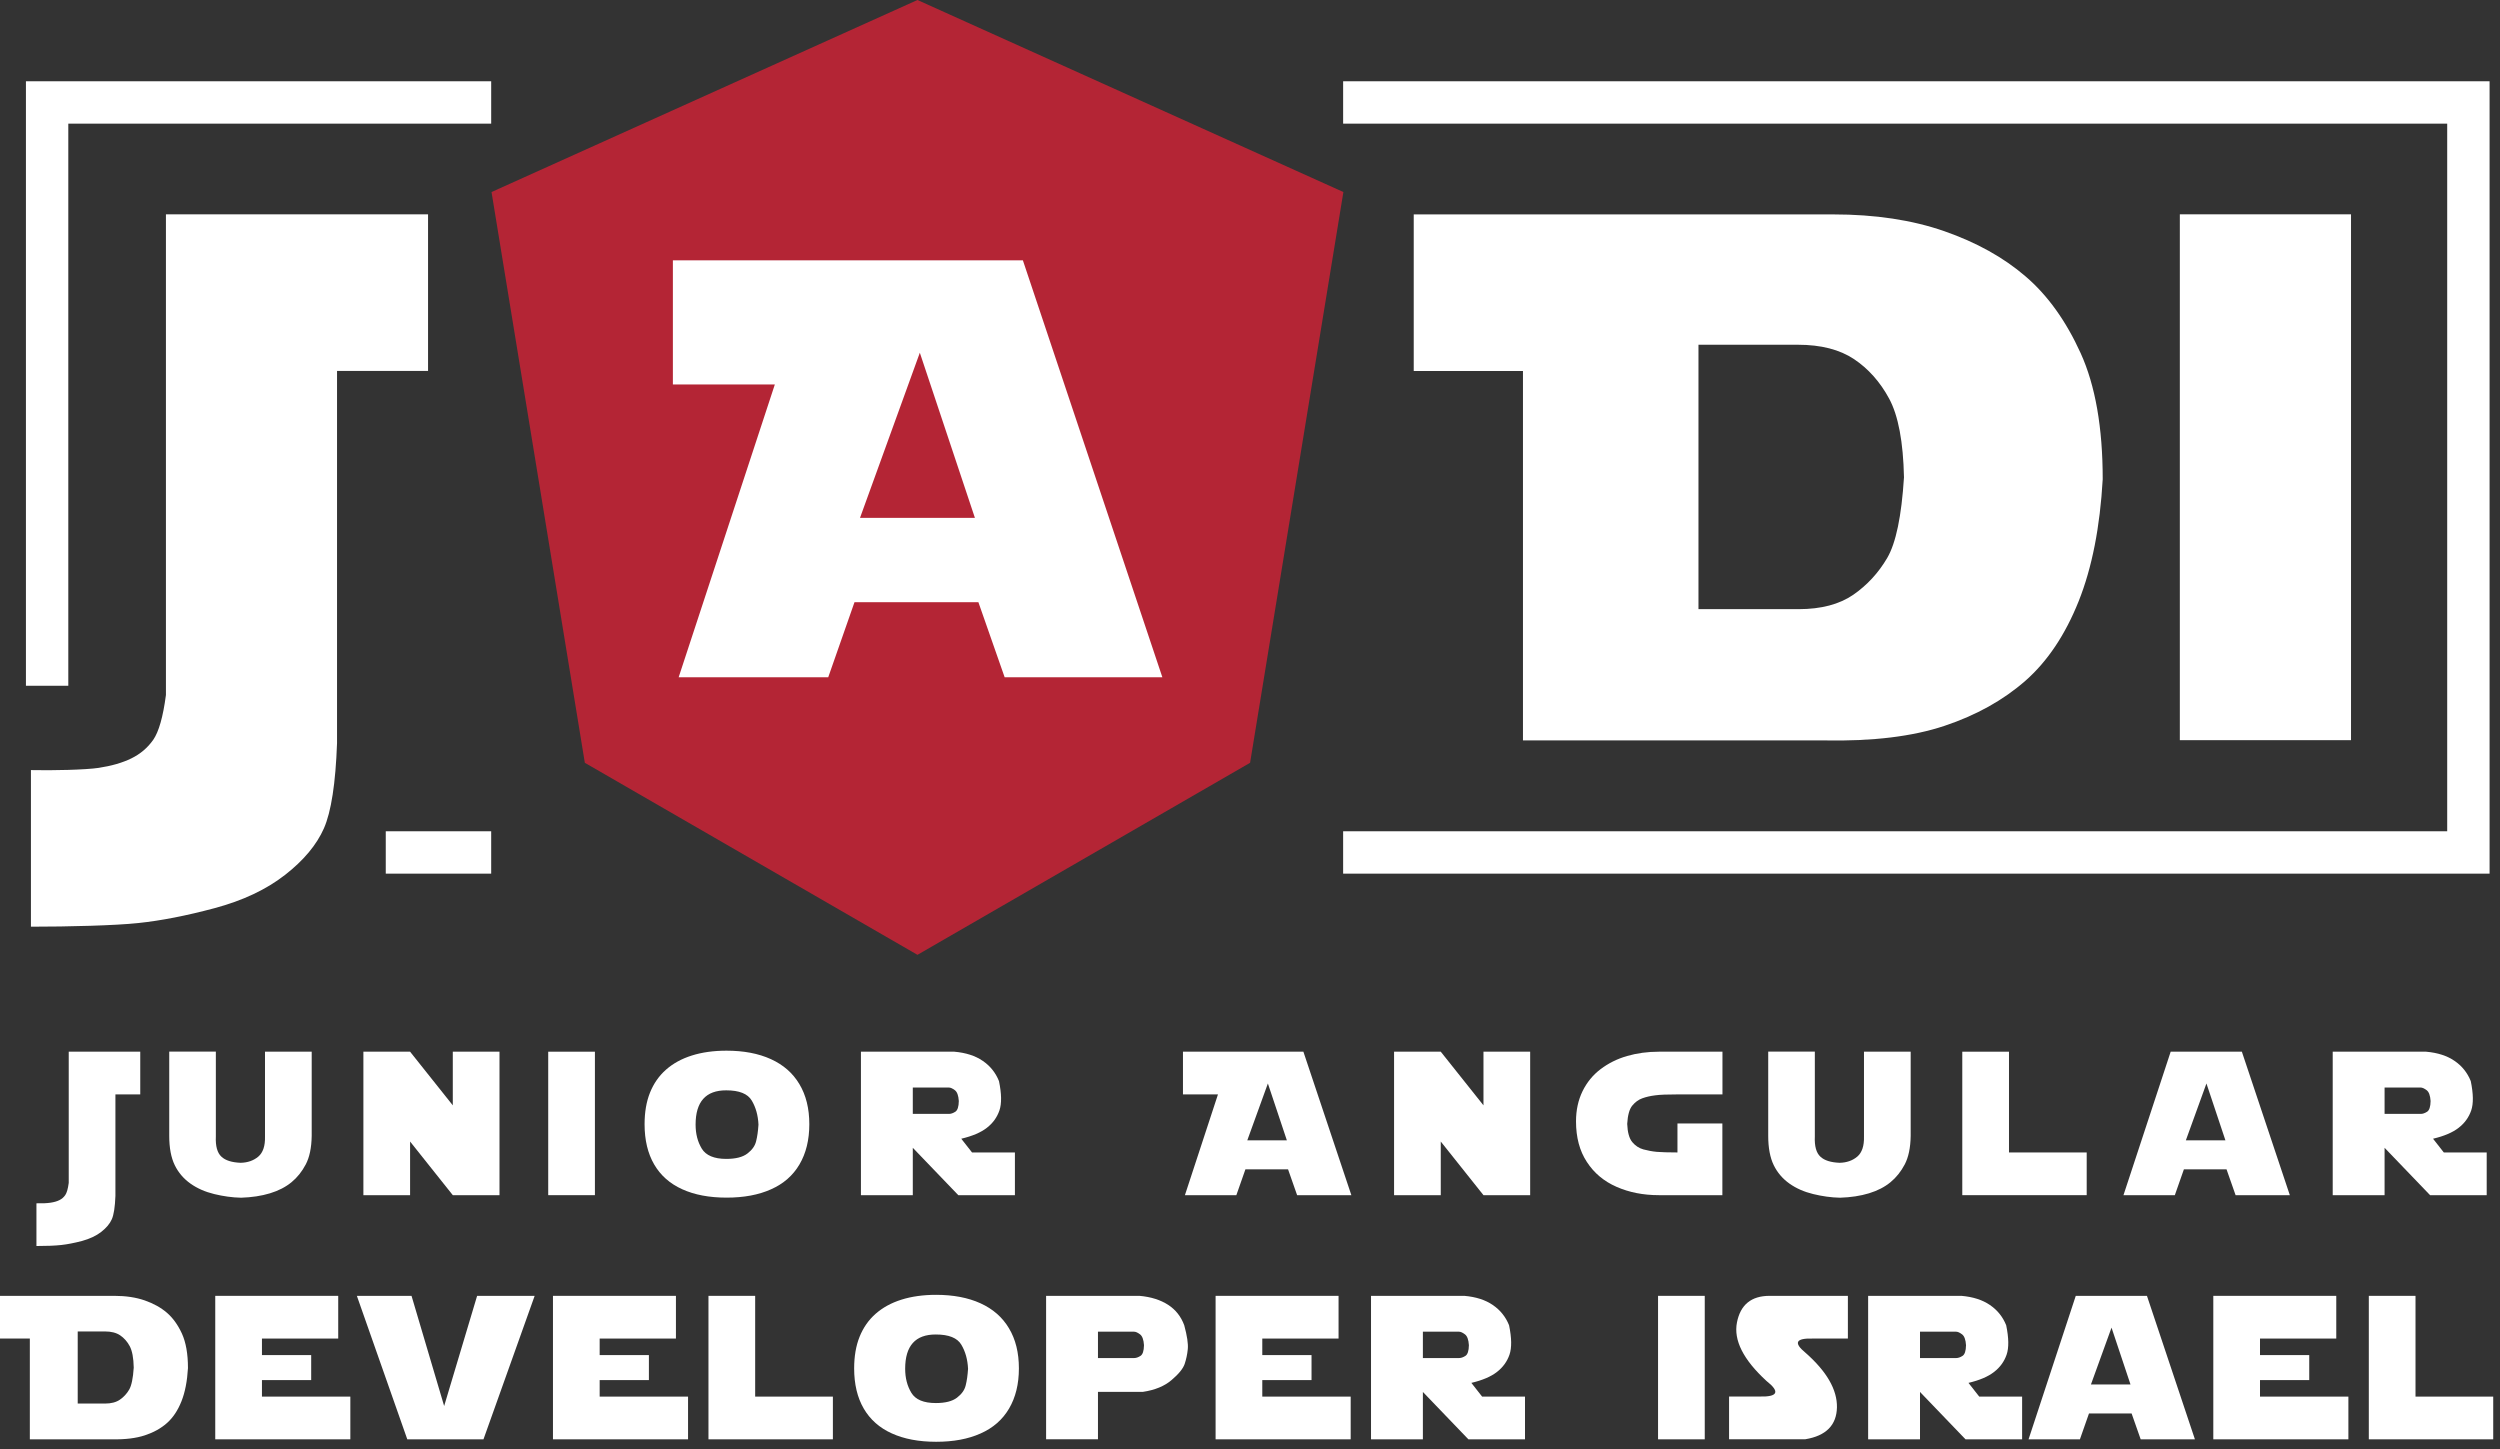 <svg width="295" height="171" viewBox="0 0 295 171" fill="none" xmlns="http://www.w3.org/2000/svg">
  <rect x="0" y="0" width="295" height="171" fill="#333333" stroke="none"/>
  <rect x="76" y="21" width="64" height="69" fill="white"/>
  <path d="M16.55 124.1V129.14H13.62V141.12C13.57 142.42 13.43 143.33 13.2 143.86C12.97 144.39 12.55 144.89 11.95 145.36C11.35 145.83 10.59 146.18 9.69 146.43C8.78 146.67 7.96 146.83 7.23 146.91C6.5 146.99 5.52 147.03 4.3 147.03V141.99C4.99 142.01 5.54 141.98 5.95 141.92C6.36 141.86 6.72 141.76 7 141.62C7.29 141.48 7.52 141.28 7.7 141.02C7.88 140.76 8.02 140.28 8.11 139.58V124.1H16.55Z" fill="white"/>
  <path d="M25.47 124.1V134.11C25.42 135.25 25.64 136.04 26.13 136.49C26.61 136.94 27.37 137.17 28.4 137.21C29.23 137.19 29.92 136.95 30.48 136.48C31.03 136.01 31.3 135.22 31.27 134.11V124.1H36.78V134.03C36.76 135.44 36.52 136.56 36.08 137.4C35.64 138.24 35.08 138.94 34.4 139.5C33.72 140.06 32.88 140.5 31.86 140.81C30.84 141.12 29.7 141.29 28.45 141.33C27.41 141.31 26.35 141.16 25.28 140.9C24.21 140.64 23.27 140.23 22.47 139.66C21.67 139.09 21.05 138.37 20.62 137.49C20.19 136.61 19.97 135.45 19.97 134.03V124.09H25.47V124.1Z" fill="white"/>
  <path d="M42.88 141.03V124.1H48.39L53.43 130.43V124.1H58.94V141.03H53.43L48.39 134.7V141.03H42.88Z" fill="white"/>
  <path d="M64.69 124.1H70.2V141.03H64.69V124.1Z" fill="white"/>
  <path d="M95.5 132.66C95.5 134.51 95.11 136.09 94.34 137.4C93.57 138.71 92.45 139.69 90.98 140.34C89.51 141 87.77 141.32 85.73 141.32C83.7 141.32 81.95 140.99 80.5 140.33C79.04 139.67 77.94 138.69 77.19 137.4C76.44 136.11 76.06 134.53 76.06 132.66C76.06 131.25 76.27 130 76.7 128.93C77.13 127.86 77.76 126.95 78.59 126.22C79.42 125.49 80.43 124.93 81.64 124.55C82.84 124.17 84.21 123.98 85.73 123.98C87.75 123.98 89.5 124.31 90.97 124.98C92.44 125.65 93.56 126.63 94.33 127.93C95.11 129.23 95.5 130.8 95.5 132.66ZM82.08 132.7C82.08 133.79 82.32 134.73 82.81 135.54C83.3 136.34 84.26 136.75 85.7 136.75C86.81 136.75 87.64 136.54 88.19 136.12C88.74 135.7 89.09 135.22 89.22 134.67C89.36 134.13 89.45 133.47 89.5 132.71C89.45 131.62 89.19 130.68 88.71 129.87C88.23 129.06 87.23 128.66 85.7 128.66C83.29 128.65 82.08 130 82.08 132.7Z" fill="white"/>
  <path d="M101.59 141.03V124.1H112.61C113.97 124.22 115.09 124.58 115.96 125.18C116.83 125.77 117.48 126.57 117.88 127.57C118.19 129.07 118.21 130.23 117.93 131.04C117.65 131.85 117.16 132.53 116.45 133.08C115.75 133.63 114.74 134.06 113.43 134.37L114.7 135.99H119.76V141.03H113.08L107.71 135.44V141.03H101.59ZM107.71 128.32V131.44H111.98C112.21 131.44 112.45 131.36 112.72 131.19C112.99 131.02 113.13 130.6 113.14 129.92C113.1 129.27 112.94 128.84 112.67 128.64C112.39 128.43 112.16 128.33 111.97 128.33H107.71V128.32Z" fill="white"/>
  <path d="M139.59 129.14V124.1H153.8L159.46 141.03H153.06L151.99 137.98H146.96L145.89 141.03H139.82L143.72 129.14H139.59ZM149.61 127.85L147.18 134.56H151.85L149.61 127.85Z" fill="white"/>
  <path d="M164.5 141.03V124.1H170.01L175.05 130.43V124.1H180.56V141.03H175.05L170.01 134.7V141.03H164.5Z" fill="white"/>
  <path d="M197.94 135.99V132.57H203.24V141.03H195.74C193.9 141.03 192.24 140.7 190.76 140.05C189.27 139.4 188.1 138.42 187.25 137.11C186.39 135.8 185.97 134.21 185.97 132.32C185.97 130.99 186.23 129.81 186.74 128.76C187.25 127.72 187.96 126.85 188.87 126.16C189.78 125.47 190.82 124.95 191.99 124.61C193.17 124.27 194.42 124.1 195.75 124.1H200.39H203.25V129.14H197.95C196.76 129.14 195.88 129.17 195.31 129.25C194.74 129.32 194.23 129.44 193.79 129.6C193.34 129.76 192.95 130.05 192.61 130.46C192.27 130.87 192.07 131.59 192.01 132.62C192.05 133.62 192.25 134.34 192.61 134.77C192.97 135.2 193.41 135.49 193.92 135.63C194.44 135.77 194.97 135.87 195.51 135.92C196.05 135.96 196.86 135.99 197.94 135.99Z" fill="white"/>
  <path d="M214.15 124.1V134.11C214.1 135.25 214.32 136.04 214.81 136.49C215.29 136.94 216.05 137.17 217.08 137.21C217.91 137.19 218.6 136.95 219.16 136.48C219.71 136.01 219.98 135.22 219.95 134.11V124.1H225.46V134.03C225.44 135.44 225.2 136.56 224.76 137.4C224.32 138.24 223.76 138.94 223.08 139.5C222.4 140.06 221.56 140.5 220.54 140.81C219.52 141.12 218.38 141.29 217.13 141.33C216.09 141.31 215.03 141.16 213.96 140.9C212.89 140.64 211.95 140.23 211.15 139.66C210.35 139.09 209.73 138.37 209.3 137.49C208.87 136.61 208.65 135.45 208.65 134.03V124.09H214.15V124.1Z" fill="white"/>
  <path d="M231.55 141.03V124.1H237.06V135.99H246.23V141.03H231.55Z" fill="white"/>
  <path d="M250.57 141.03L256.14 124.1H264.54L270.2 141.03H263.8L262.73 137.98H257.7L256.63 141.03H250.57ZM260.36 127.85L257.93 134.56H262.6L260.36 127.85Z" fill="white"/>
  <path d="M275.26 141.03V124.1H286.28C287.64 124.22 288.76 124.58 289.63 125.18C290.5 125.77 291.15 126.57 291.55 127.57C291.86 129.07 291.88 130.23 291.6 131.04C291.32 131.85 290.83 132.53 290.12 133.08C289.42 133.63 288.41 134.06 287.1 134.37L288.37 135.99H293.43V141.03H286.75L281.38 135.44V141.03H275.26ZM281.38 128.32V131.44H285.65C285.88 131.44 286.12 131.36 286.39 131.19C286.66 131.02 286.8 130.6 286.81 129.92C286.77 129.27 286.61 128.84 286.34 128.64C286.06 128.43 285.83 128.33 285.64 128.33H281.38V128.32Z" fill="white"/>
  <path d="M3.52 169.84V157.95H-0V152.91H13.5C14.85 152.91 16.04 153.09 17.08 153.45C18.11 153.81 18.98 154.29 19.69 154.9C20.4 155.51 20.99 156.33 21.47 157.37C21.94 158.41 22.18 159.76 22.18 161.43C22.09 162.97 21.84 164.28 21.41 165.36C20.98 166.44 20.41 167.29 19.7 167.92C18.99 168.55 18.12 169.03 17.09 169.37C16.06 169.71 14.78 169.87 13.23 169.84H3.52ZM9.17 157.11V165.62H12.39C13.12 165.62 13.7 165.47 14.15 165.16C14.6 164.85 14.96 164.46 15.24 163.98C15.52 163.5 15.7 162.63 15.78 161.38C15.76 160.24 15.6 159.4 15.31 158.85C15.02 158.31 14.64 157.88 14.18 157.57C13.72 157.26 13.12 157.11 12.37 157.11H9.17Z" fill="white"/>
  <path d="M25.4 169.84V152.91H39.91V157.95H30.91V159.9H36.72V162.85H30.91V164.8H41.34V169.84H25.4Z" fill="white"/>
  <path d="M48.56 152.91L52.41 165.91L56.3 152.91H63.09L57.05 169.84H48.06L42.11 152.91H48.56Z" fill="white"/>
  <path d="M65.25 169.84V152.91H79.76V157.95H70.76V159.9H76.57V162.85H70.76V164.8H81.19V169.84H65.25Z" fill="white"/>
  <path d="M83.6 169.84V152.91H89.11V164.8H98.28V169.84H83.6Z" fill="white"/>
  <path d="M120.23 161.47C120.23 163.32 119.84 164.9 119.07 166.21C118.3 167.52 117.18 168.5 115.71 169.15C114.24 169.81 112.5 170.13 110.46 170.13C108.43 170.13 106.68 169.8 105.23 169.14C103.77 168.48 102.67 167.5 101.92 166.21C101.17 164.92 100.79 163.34 100.79 161.47C100.79 160.06 101 158.81 101.43 157.74C101.86 156.67 102.49 155.76 103.32 155.03C104.15 154.3 105.16 153.74 106.37 153.36C107.57 152.98 108.94 152.79 110.46 152.79C112.48 152.79 114.23 153.12 115.7 153.79C117.17 154.46 118.29 155.44 119.06 156.74C119.84 158.04 120.23 159.61 120.23 161.47ZM106.81 161.51C106.81 162.6 107.05 163.54 107.54 164.35C108.03 165.16 108.99 165.56 110.43 165.56C111.54 165.56 112.37 165.35 112.92 164.93C113.47 164.51 113.82 164.03 113.95 163.48C114.09 162.94 114.18 162.28 114.23 161.52C114.18 160.43 113.92 159.49 113.44 158.68C112.96 157.87 111.96 157.47 110.43 157.47C108.01 157.46 106.81 158.81 106.81 161.51Z" fill="white"/>
  <path d="M123.44 169.84V152.91H134.46C135.82 153.03 136.94 153.39 137.84 153.97C138.73 154.55 139.36 155.35 139.74 156.38C140.08 157.63 140.22 158.57 140.16 159.19C140.1 159.82 139.97 160.4 139.79 160.95C139.6 161.5 139.09 162.13 138.24 162.85C137.4 163.57 136.27 164.03 134.86 164.24H129.56V169.83H123.44V169.84ZM129.56 157.13V160.25H133.83C134.06 160.25 134.3 160.17 134.57 160C134.84 159.83 134.98 159.41 134.99 158.73C134.95 158.08 134.79 157.65 134.52 157.45C134.24 157.24 134.01 157.14 133.82 157.14H129.56V157.13Z" fill="white"/>
  <path d="M143.44 169.84V152.91H157.95V157.95H148.95V159.9H154.76V162.85H148.95V164.8H159.38V169.84H143.44Z" fill="white"/>
  <path d="M161.78 169.84V152.91H172.8C174.16 153.03 175.28 153.39 176.15 153.99C177.02 154.58 177.67 155.38 178.07 156.38C178.38 157.88 178.4 159.04 178.12 159.85C177.84 160.66 177.35 161.34 176.64 161.89C175.94 162.44 174.93 162.87 173.62 163.18L174.89 164.8H179.95V169.84H173.27L167.9 164.25V169.84H161.78ZM167.9 157.13V160.25H172.17C172.4 160.25 172.64 160.17 172.91 160C173.18 159.83 173.32 159.41 173.33 158.73C173.29 158.08 173.13 157.65 172.86 157.45C172.58 157.24 172.35 157.14 172.16 157.14H167.9V157.13Z" fill="white"/>
  <path d="M195.65 152.91H201.16V169.84H195.65V152.91Z" fill="white"/>
  <path d="M218.05 157.95H213.92C211.91 157.89 211.61 158.44 213.03 159.61C215.56 161.83 216.8 163.99 216.76 166.08C216.71 168.17 215.47 169.43 213.03 169.83H204.03V164.79H207.59C209.8 164.85 210.08 164.24 208.43 162.94C205.71 160.44 204.55 158.14 204.96 156.05C205.37 153.96 206.65 152.91 208.81 152.91H218.05V157.95Z" fill="white"/>
  <path d="M220.44 169.84V152.91H231.46C232.82 153.03 233.94 153.39 234.81 153.99C235.68 154.58 236.33 155.38 236.73 156.38C237.04 157.88 237.06 159.04 236.78 159.85C236.5 160.66 236.01 161.34 235.3 161.89C234.6 162.44 233.59 162.87 232.28 163.18L233.55 164.8H238.61V169.84H231.93L226.56 164.25V169.84H220.44ZM226.56 157.13V160.25H230.83C231.06 160.25 231.3 160.17 231.57 160C231.84 159.83 231.98 159.41 231.99 158.73C231.95 158.08 231.79 157.65 231.52 157.45C231.24 157.24 231.01 157.14 230.82 157.14H226.56V157.13Z" fill="white"/>
  <path d="M239.37 169.84L244.94 152.91H253.34L259 169.84H252.6L251.53 166.79H246.5L245.43 169.84H239.37ZM249.16 156.66L246.73 163.37H251.4L249.16 156.66Z" fill="white"/>
  <path d="M261.17 169.84V152.91H275.68V157.95H266.68V159.9H272.49V162.85H266.68V164.8H277.11V169.84H261.17Z" fill="white"/>
  <path d="M279.52 169.84V152.91H285.03V164.8H294.2V169.84H279.52Z" fill="white"/>
  <path d="M50.51 25.29V43.77H39.77V87.69C39.6 92.44 39.08 95.8 38.22 97.75C37.36 99.7 35.83 101.53 33.62 103.25C31.41 104.97 28.65 106.27 25.33 107.16C22.01 108.05 19 108.64 16.31 108.92C13.62 109.21 8.12 109.35 3.65 109.35V90.87C6.17 90.93 10.11 90.84 11.63 90.61C13.15 90.38 14.44 90.01 15.5 89.49C16.56 88.97 17.42 88.24 18.08 87.3C18.74 86.35 19.24 84.59 19.58 82.01V25.29H50.51Z" fill="white"/>
  <path d="M179.71 87.35V43.78H166.82V25.3H216.32C221.28 25.3 225.64 25.96 229.43 27.28C233.21 28.6 236.41 30.37 239.01 32.61C241.62 34.84 243.79 37.87 245.52 41.68C247.25 45.49 248.12 50.45 248.12 56.55C247.8 62.19 246.86 66.99 245.28 70.95C243.7 74.9 241.61 78.03 239.01 80.32C236.4 82.61 233.22 84.39 229.45 85.65C225.68 86.91 220.96 87.48 215.29 87.37H179.71V87.35ZM200.42 40.68V71.88H212.24C214.9 71.88 217.05 71.31 218.69 70.18C220.32 69.05 221.66 67.6 222.69 65.84C223.72 64.08 224.38 60.91 224.67 56.32C224.58 52.14 224 49.05 222.93 47.06C221.86 45.07 220.47 43.51 218.78 42.38C217.09 41.25 214.88 40.68 212.16 40.68H200.42Z" fill="white"/>
  <path d="M101.48 61.11H115.04L108.54 41.62L101.48 61.11Z" fill="#B42535"/>
  <path d="M108.26 -9.15527e-05L58 22.66L69.01 90.01L108.26 112.67L147.51 90.01L158.52 22.66L108.26 -9.15527e-05ZM118.55 79.92L115.45 71.06H100.83L97.73 79.92H80.08L91.43 45.37H79.4V30.72H120.7L137.16 79.92H118.55Z" fill="#B42535"/>
  <path d="M257.22 25.29H277.42V87.34H257.22V25.29Z" fill="white"/>
  <path d="M8.06 80.92H3.06V9.59H57.96V14.59H8.06V80.92Z" fill="white"/>
  <path d="M57.96 98.09H45.52V103.09H57.96V98.09Z" fill="white"/>
  <path d="M293.77 103.09H158.49V98.09H288.77V14.59H158.49V9.59H293.77V103.09Z" fill="white"/>
</svg>
